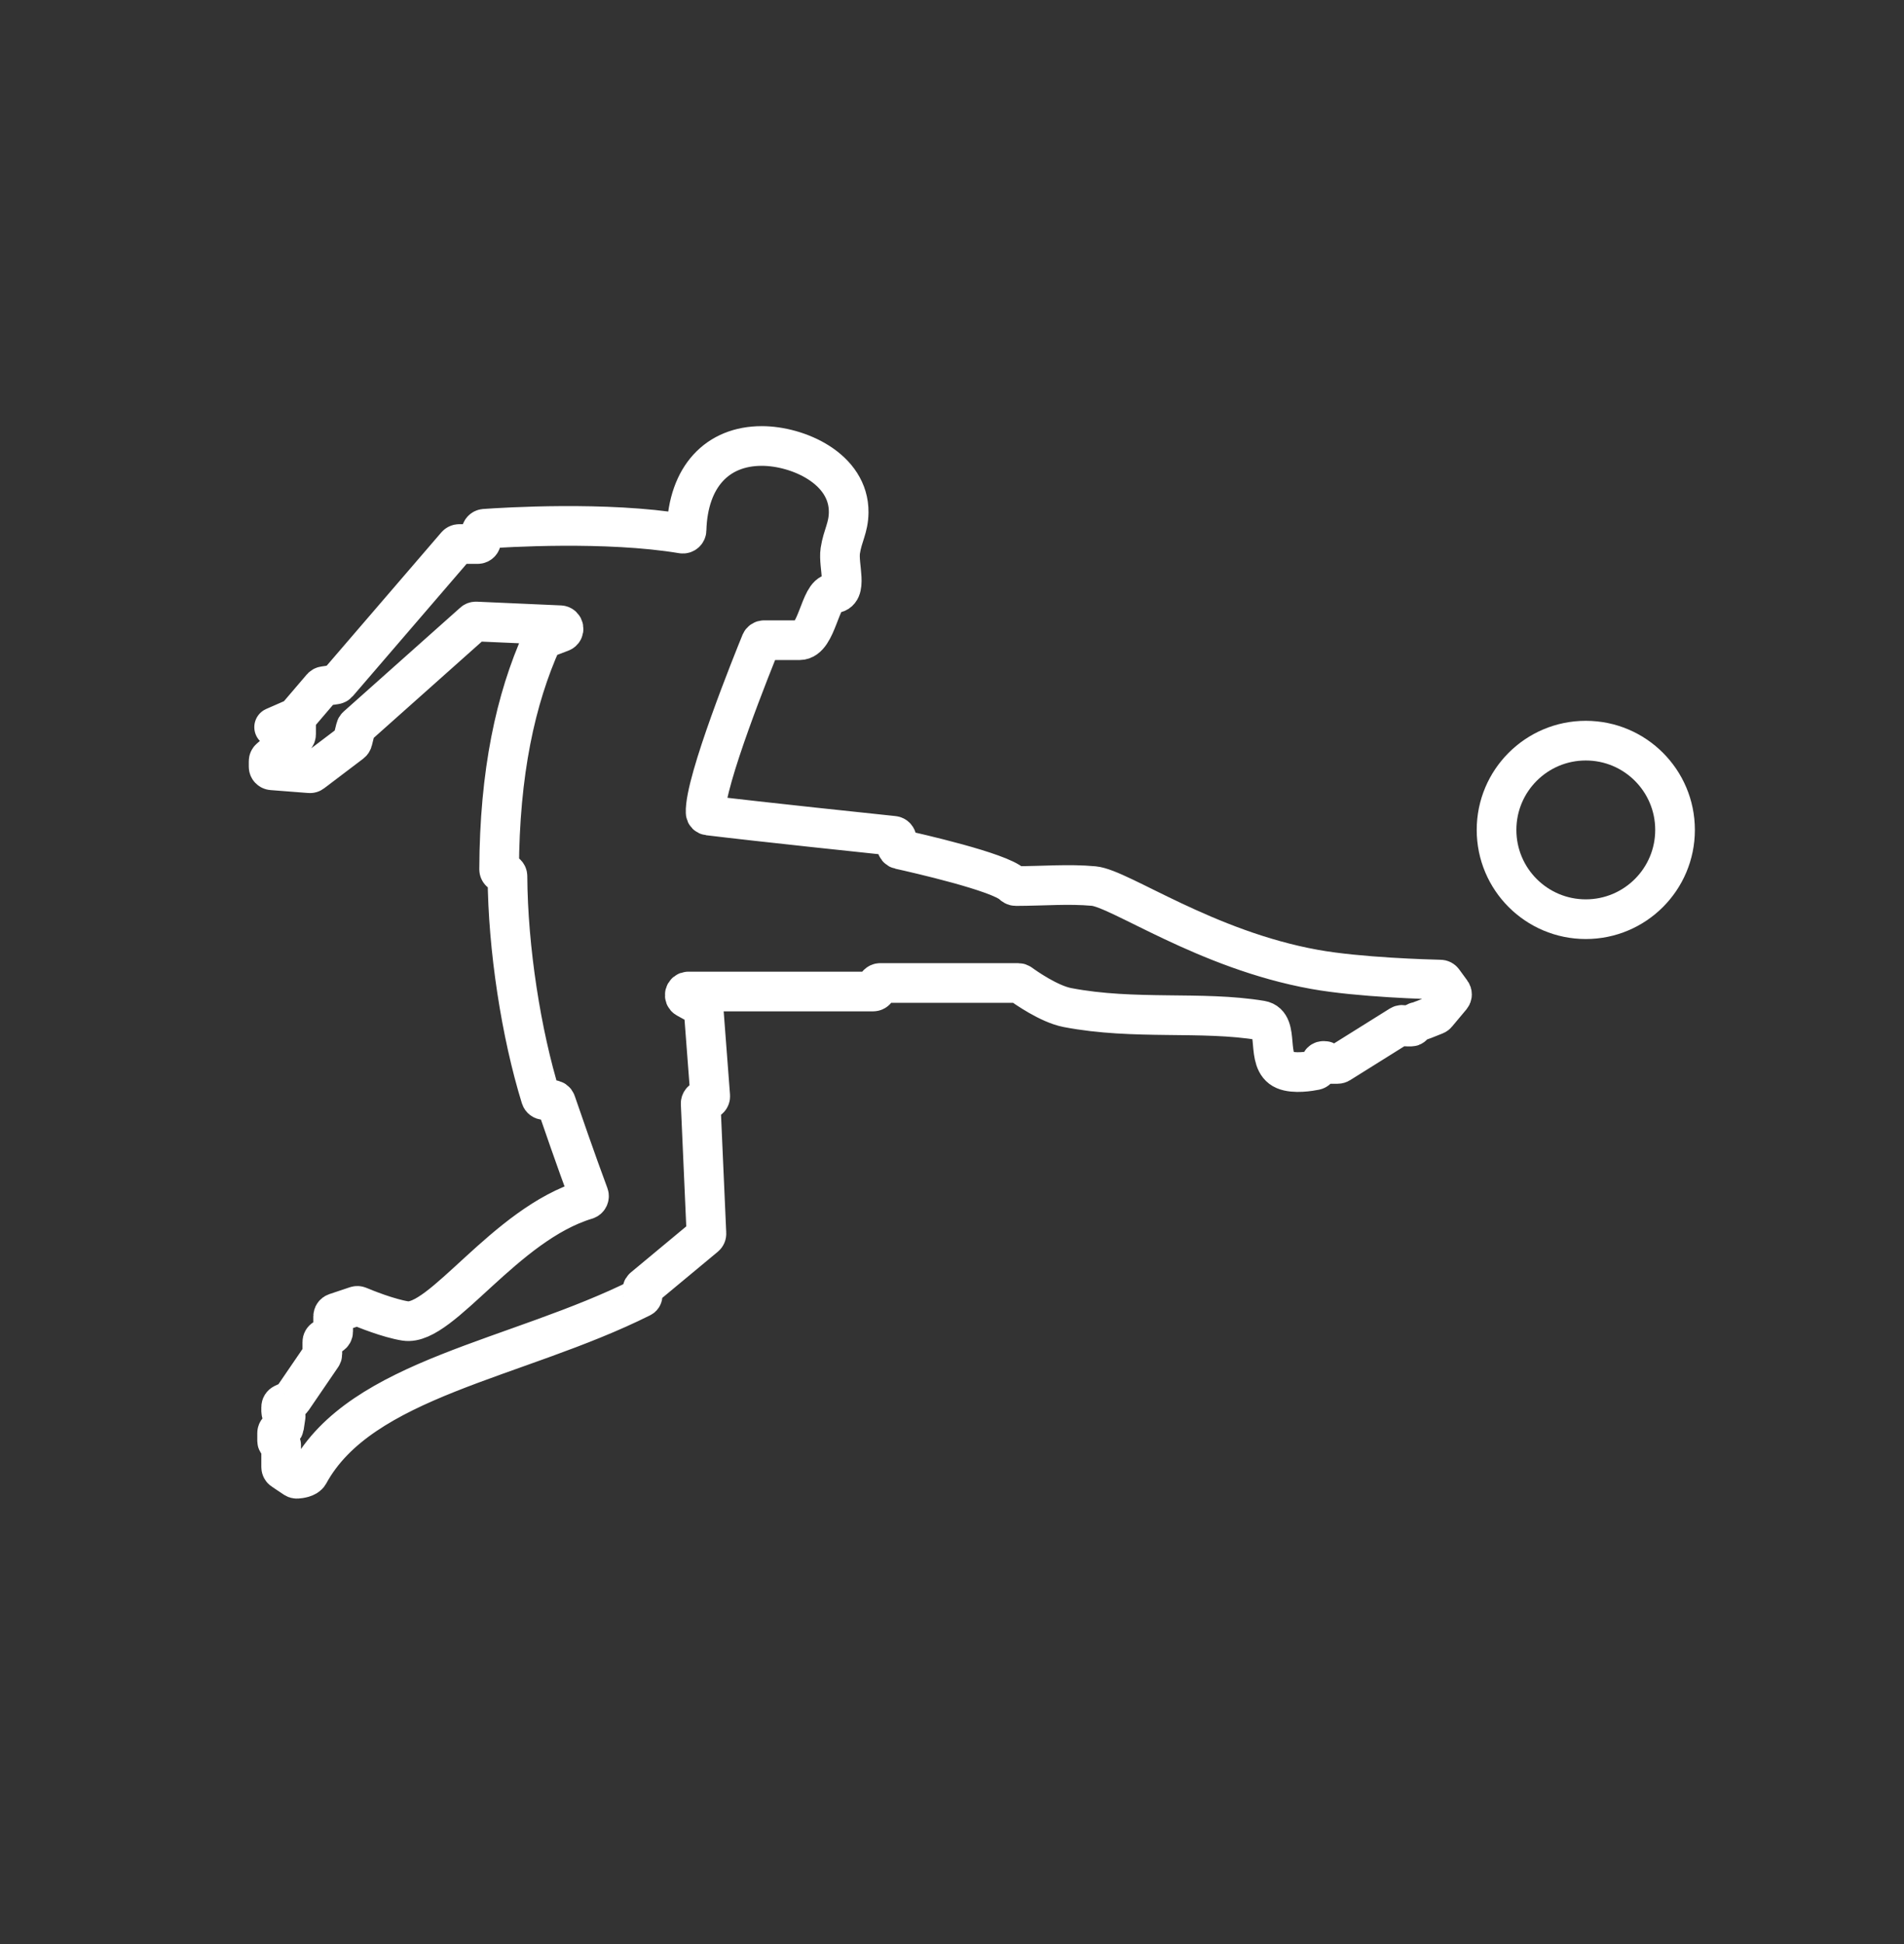 <svg width="48" height="49" viewBox="0 0 48 49" fill="none" xmlns="http://www.w3.org/2000/svg">
<rect x="0" y="0" width="48" height="49" fill="#333333" stroke="none"/>
<path d="M7.464 18.086L8.114 17.325C8.128 17.309 8.147 17.298 8.169 17.295L8.459 17.252C8.48 17.249 8.5 17.238 8.514 17.222L11.507 13.743C11.524 13.724 11.549 13.712 11.575 13.712H12.042C12.092 13.712 12.132 13.672 12.132 13.622V13.418C12.132 13.371 12.168 13.332 12.214 13.328C12.705 13.293 15.292 13.131 17.201 13.45C17.257 13.459 17.307 13.416 17.308 13.36C17.346 12.005 18.091 11.241 19.204 11.241C20.118 11.241 21.407 11.81 21.395 12.916C21.39 13.31 21.244 13.491 21.184 13.881C21.126 14.263 21.395 14.957 21.003 14.957C20.671 14.957 20.6 16.136 20.158 16.136C19.812 16.136 19.413 16.136 19.264 16.136C19.228 16.136 19.196 16.156 19.182 16.189C19 16.635 17.753 19.716 17.789 20.483C17.791 20.522 17.821 20.55 17.86 20.555C19.171 20.715 22.014 21.013 22.526 21.067C22.572 21.072 22.606 21.11 22.606 21.156V21.319C22.606 21.361 22.635 21.398 22.677 21.407C23.091 21.499 25.198 21.976 25.523 22.291C25.547 22.315 25.577 22.333 25.611 22.333C26.331 22.331 26.93 22.275 27.572 22.333C28.23 22.393 30.393 23.938 33.139 24.433C34.27 24.637 36.014 24.684 36.311 24.691C36.339 24.691 36.365 24.705 36.381 24.727L36.588 25.01C36.613 25.043 36.611 25.089 36.585 25.121L36.219 25.558C36.21 25.569 36.198 25.578 36.184 25.583C36.037 25.644 35.764 25.752 35.713 25.758V25.758C35.653 25.766 35.635 25.875 35.575 25.875H35.471C35.455 25.875 35.439 25.871 35.426 25.863L35.394 25.844C35.365 25.827 35.329 25.828 35.301 25.845L33.769 26.803C33.754 26.812 33.738 26.816 33.721 26.816H33.468C33.447 26.816 33.43 26.8 33.43 26.779V26.779C33.43 26.758 33.413 26.741 33.393 26.741H33.362C33.337 26.741 33.314 26.755 33.302 26.776L33.215 26.932C33.203 26.954 33.182 26.97 33.157 26.975C33.032 27 32.626 27.071 32.381 26.966C31.887 26.755 32.282 25.803 31.794 25.721C30.29 25.471 28.602 25.721 26.908 25.395C26.444 25.305 25.848 24.885 25.723 24.794C25.707 24.783 25.688 24.776 25.669 24.776H22.192C22.142 24.776 22.102 24.817 22.102 24.866V24.901C22.102 24.951 22.062 24.991 22.012 24.991H17.353C17.26 24.991 17.228 25.115 17.31 25.16L17.693 25.371C17.72 25.386 17.737 25.413 17.739 25.443L17.905 27.625C17.909 27.678 17.868 27.722 17.815 27.722H17.754C17.703 27.722 17.662 27.765 17.664 27.816L17.809 31.092C17.811 31.12 17.799 31.147 17.777 31.165L16.222 32.457C16.192 32.482 16.182 32.525 16.192 32.563C16.205 32.614 16.213 32.681 16.171 32.702C13.029 34.274 9.103 34.732 7.786 37.151C7.733 37.247 7.554 37.268 7.485 37.272C7.467 37.273 7.45 37.268 7.434 37.258L7.129 37.054C7.104 37.038 7.088 37.009 7.088 36.979V36.422C7.088 36.394 7.066 36.371 7.037 36.371V36.371C7.009 36.371 6.986 36.348 6.986 36.32V36.121C6.986 36.072 7.025 36.033 7.074 36.033V36.033C7.118 36.033 7.155 36.001 7.162 35.958L7.201 35.698C7.207 35.664 7.18 35.633 7.145 35.633V35.633C7.114 35.633 7.088 35.608 7.088 35.576V35.465C7.088 35.43 7.109 35.398 7.141 35.383L7.333 35.295C7.347 35.288 7.36 35.277 7.369 35.264L8.11 34.179C8.12 34.164 8.126 34.147 8.126 34.129V33.825C8.126 33.792 8.143 33.763 8.171 33.747L8.354 33.64C8.382 33.623 8.399 33.594 8.399 33.562V33.178C8.399 33.139 8.424 33.105 8.46 33.093L8.98 32.919C9.001 32.912 9.024 32.913 9.045 32.922C9.188 32.982 9.791 33.228 10.219 33.295C11.125 33.436 12.725 30.857 14.782 30.238C14.833 30.223 14.861 30.168 14.843 30.118C14.537 29.3 14.115 28.074 14.016 27.785C14.003 27.747 13.967 27.723 13.928 27.724C13.872 27.726 13.789 27.727 13.715 27.725C13.678 27.724 13.646 27.699 13.635 27.663C13.138 26.057 12.804 23.906 12.793 22.086C12.793 22.037 12.755 21.998 12.706 21.999C12.694 21.999 12.682 21.999 12.67 22C12.622 22 12.583 21.96 12.583 21.912C12.593 19.467 12.998 17.621 13.659 16.148C13.669 16.126 13.687 16.11 13.709 16.101L14.149 15.933C14.241 15.899 14.219 15.764 14.121 15.759L12.001 15.665C11.977 15.664 11.954 15.672 11.937 15.688L8.995 18.309C8.982 18.321 8.972 18.337 8.968 18.355L8.888 18.675C8.883 18.695 8.871 18.712 8.855 18.724L7.869 19.471C7.851 19.485 7.83 19.491 7.808 19.489L6.855 19.415C6.808 19.411 6.772 19.372 6.772 19.325V19.187C6.772 19.161 6.783 19.136 6.803 19.119L7.433 18.575C7.453 18.558 7.464 18.533 7.464 18.507V18.086ZM7.464 18.086L6.911 18.328" stroke="white" stroke-linecap="round"/>
<ellipse cx="39.978" cy="20.918" rx="2.25" ry="2.25" stroke="white"/>
</svg>

